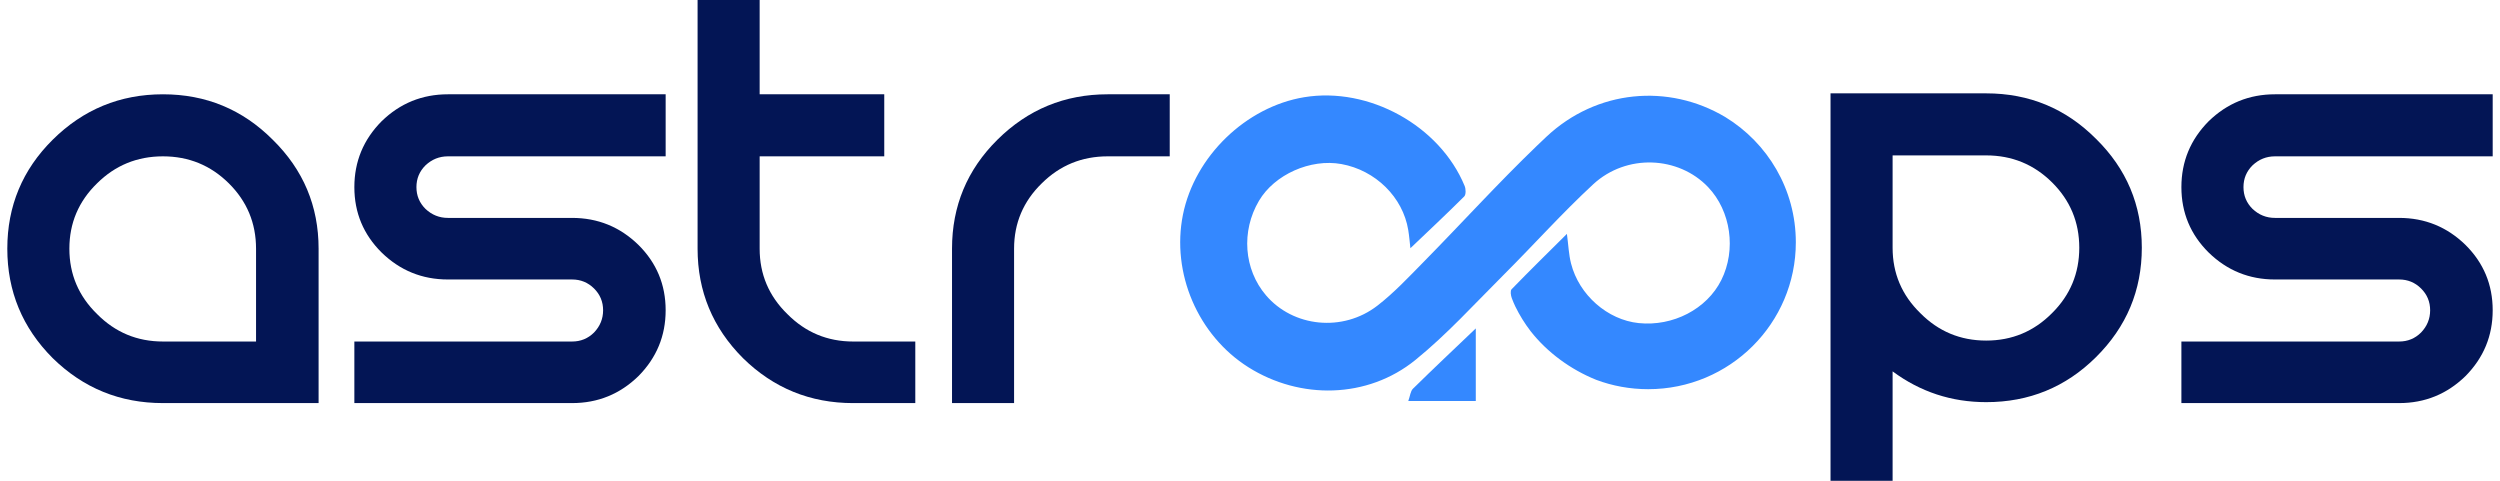 <svg width="260" height="50" viewBox="0 0 260 50" fill="none" xmlns="http://www.w3.org/2000/svg">
<g clip-path="url(#clip0_3605_17658)">
<path d="M26.629 35.518V25.864C26.629 23.204 25.686 20.938 23.799 19.067C21.912 17.195 19.628 16.259 16.947 16.259C14.266 16.259 11.982 17.195 10.095 19.067C8.175 20.938 7.215 23.204 7.215 25.864C7.215 28.524 8.175 30.789 10.095 32.661C11.982 34.566 14.266 35.518 16.947 35.518H26.629ZM5.477 14.535C8.655 11.383 12.478 9.807 16.947 9.807C21.416 9.807 25.223 11.383 28.367 14.535C31.545 17.655 33.134 21.431 33.134 25.864V41.921H16.947C12.478 41.921 8.655 40.361 5.477 37.242C2.332 34.09 0.76 30.297 0.76 25.864C0.76 21.431 2.332 17.655 5.477 14.535Z" fill="#031555"/>
<path d="M69.228 16.259H46.586C45.692 16.259 44.914 16.571 44.252 17.195C43.623 17.819 43.309 18.574 43.309 19.461C43.309 20.347 43.623 21.103 44.252 21.726C44.914 22.35 45.692 22.662 46.586 22.662H59.496C62.177 22.662 64.478 23.598 66.397 25.47C68.284 27.341 69.228 29.607 69.228 32.267C69.228 34.927 68.284 37.209 66.397 39.114C64.478 40.985 62.177 41.921 59.496 41.921H36.853V35.518H59.496C60.389 35.518 61.151 35.206 61.78 34.582C62.409 33.925 62.723 33.154 62.723 32.267C62.723 31.381 62.409 30.625 61.78 30.001C61.151 29.377 60.389 29.066 59.496 29.066H46.586C43.904 29.066 41.604 28.13 39.684 26.258C37.797 24.386 36.853 22.12 36.853 19.461C36.853 16.801 37.797 14.519 39.684 12.614C41.604 10.742 43.904 9.807 46.586 9.807H69.228V16.259Z" fill="#031555"/>
<path d="M88.736 35.519H95.191V41.922H88.736C84.267 41.922 80.444 40.362 77.266 37.242C74.121 34.09 72.549 30.297 72.549 25.864V0H79.004V9.807H91.963V16.26H79.004V25.864C79.004 28.524 79.964 30.79 81.884 32.662C83.771 34.566 86.055 35.519 88.736 35.519Z" fill="#031555"/>
<path d="M105.464 41.921H99.01V25.864C99.01 21.431 100.581 17.655 103.726 14.535C106.904 11.383 110.728 9.807 115.196 9.807H121.652V16.259H115.196C112.515 16.259 110.231 17.195 108.345 19.067C106.424 20.938 105.464 23.204 105.464 25.864V41.921Z" fill="#031555"/>
<path d="M213.414 32.563C215.301 30.692 216.245 28.426 216.245 25.766C216.245 23.106 215.301 20.841 213.414 18.969C211.528 17.097 209.244 16.161 206.563 16.161H196.831V25.766C196.831 28.426 197.79 30.692 199.71 32.563C201.597 34.468 203.881 35.42 206.563 35.42C209.244 35.42 211.528 34.468 213.414 32.563ZM217.982 14.437C221.16 17.557 222.749 21.333 222.749 25.766C222.749 30.199 221.16 33.992 217.982 37.144C214.838 40.264 211.031 41.823 206.563 41.823C202.955 41.823 199.71 40.756 196.831 38.622V50H190.375V9.709H206.563C211.031 9.709 214.838 11.285 217.982 14.437Z" fill="#031555"/>
<path d="M259.24 16.259H236.597C235.704 16.259 234.926 16.571 234.264 17.195C233.635 17.819 233.321 18.574 233.321 19.461C233.321 20.347 233.635 21.103 234.264 21.726C234.926 22.35 235.704 22.662 236.597 22.662H249.507C252.189 22.662 254.49 23.598 256.41 25.47C258.296 27.341 259.24 29.607 259.24 32.267C259.24 34.927 258.296 37.209 256.41 39.114C254.49 40.985 252.189 41.921 249.507 41.921H226.865V35.518H249.507C250.402 35.518 251.163 35.206 251.791 34.582C252.421 33.925 252.735 33.154 252.735 32.267C252.735 31.381 252.421 30.625 251.791 30.001C251.163 29.377 250.402 29.066 249.507 29.066H236.597C233.916 29.066 231.616 28.13 229.695 26.258C227.809 24.386 226.865 22.12 226.865 19.461C226.865 16.801 227.809 14.519 229.695 12.614C231.616 10.742 233.916 9.807 236.597 9.807H259.24V16.259Z" fill="#031555"/>
<path d="M153.482 41.703H146.463C146.652 41.181 146.684 40.684 146.951 40.422C149.111 38.3 151.317 36.222 153.482 34.156V41.703Z" fill="#3488FF"/>
<path d="M186.766 25.202C186.766 33.637 179.891 40.475 171.411 40.475C169.508 40.475 167.687 40.132 166.007 39.503C163.348 38.433 160.916 36.653 159.184 34.443C158.572 33.644 158.036 32.782 157.591 31.87C157.457 31.588 157.337 31.302 157.228 31.011C157.122 30.728 157.052 30.242 157.206 30.082C159.072 28.162 160.982 26.286 162.959 24.323C163.112 25.463 163.148 26.46 163.389 27.406C164.23 30.695 167.191 33.265 170.418 33.601C173.993 33.972 177.512 32.141 179.017 29.127C180.587 25.979 180.015 21.951 177.642 19.459C174.564 16.227 169.155 15.966 165.691 19.168C162.468 22.15 159.533 25.435 156.422 28.541C156.395 28.569 156.368 28.596 156.341 28.623C153.342 31.615 150.476 34.783 147.196 37.441C142.217 41.474 135.222 41.59 129.835 38.195C124.581 34.883 121.802 28.401 123.027 22.321C124.25 16.261 129.572 11.109 135.641 10.109C142.365 9.002 149.743 13.071 152.324 19.341C152.454 19.657 152.472 20.237 152.277 20.433C150.454 22.25 148.573 24.011 146.681 25.815C146.614 25.244 146.566 24.581 146.458 23.926C145.901 20.508 143.062 17.71 139.512 17.063C136.291 16.476 132.542 18.148 130.928 20.891C129.068 24.048 129.361 28.008 131.653 30.701C134.477 34.02 139.648 34.579 143.257 31.782C144.984 30.444 146.499 28.823 148.037 27.26C151.989 23.245 155.78 19.063 159.837 15.162C160.167 14.845 160.497 14.529 160.831 14.217C166.059 9.311 173.525 8.663 179.423 12.17C183.828 14.855 186.766 19.687 186.766 25.202Z" fill="#3488FF"/>
</g>
<defs>
<clipPath id="clip0_3605_17658">
<rect width="260" height="50" fill="white"/>
</clipPath>
</defs>
</svg>
